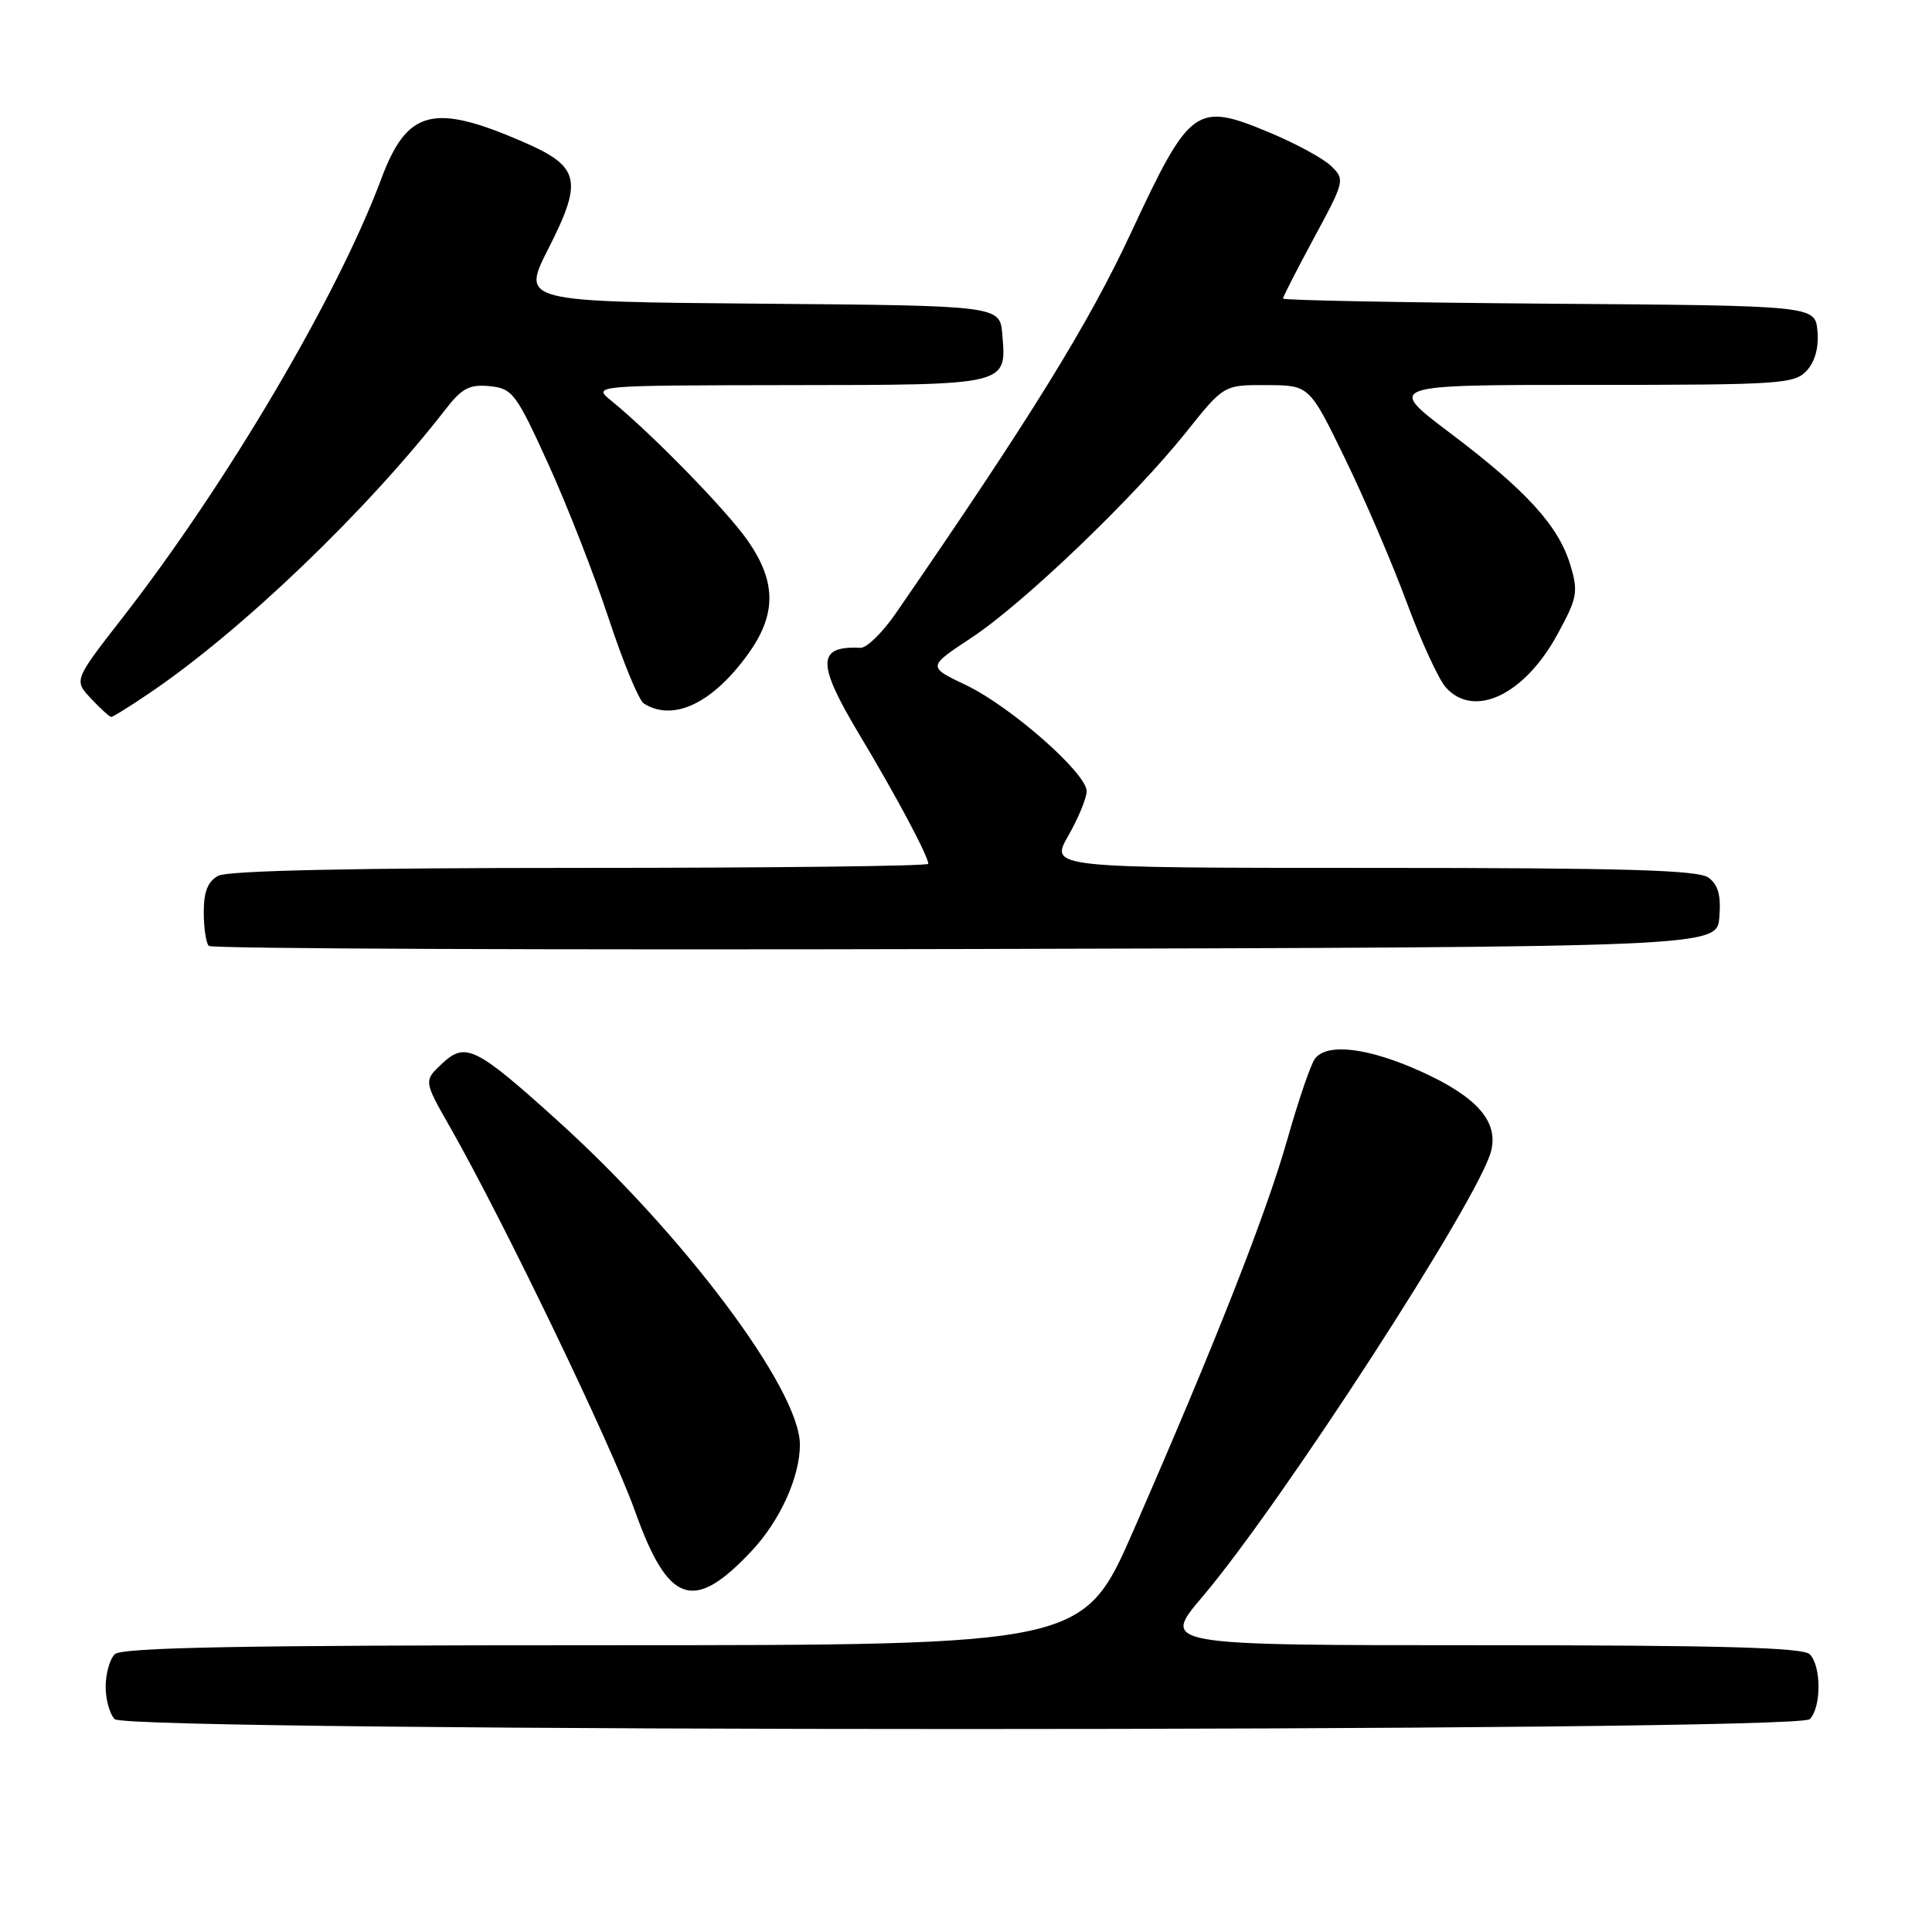 <?xml version="1.0" encoding="UTF-8" standalone="no"?>
<!DOCTYPE svg PUBLIC "-//W3C//DTD SVG 1.1//EN" "http://www.w3.org/Graphics/SVG/1.1/DTD/svg11.dtd" >
<svg xmlns="http://www.w3.org/2000/svg" xmlns:xlink="http://www.w3.org/1999/xlink" version="1.1" viewBox="0 0 256 256">
 <g >
 <path fill="currentColor"
d=" M 239.80 227.80 C 241.35 226.25 241.35 220.75 239.80 219.20 C 238.90 218.30 227.85 218.00 196.24 218.00 C 153.87 218.00 153.87 218.00 159.32 211.59 C 169.78 199.26 196.02 158.75 197.58 152.52 C 198.57 148.60 195.70 145.34 188.34 142.00 C 181.37 138.84 175.91 138.16 174.26 140.25 C 173.71 140.94 172.08 145.70 170.62 150.84 C 167.81 160.77 161.08 177.88 150.21 202.75 C 143.54 218.00 143.54 218.00 79.97 218.00 C 31.86 218.00 16.11 218.29 15.20 219.20 C 14.54 219.86 14.00 221.80 14.00 223.50 C 14.00 225.20 14.54 227.14 15.20 227.80 C 16.94 229.54 238.06 229.54 239.80 227.80 Z  M 99.56 205.55 C 103.37 201.50 106.01 195.67 105.99 191.38 C 105.95 184.07 90.53 163.50 73.77 148.39 C 63.03 138.70 61.66 138.03 58.57 140.94 C 56.14 143.22 56.14 143.22 59.64 149.36 C 66.66 161.68 80.98 191.40 84.12 200.18 C 88.55 212.58 91.87 213.73 99.56 205.55 Z  M 227.82 121.54 C 228.06 118.65 227.67 117.23 226.38 116.29 C 225.01 115.28 215.19 115.00 181.87 115.00 C 139.12 115.00 139.12 115.00 141.55 110.75 C 142.88 108.41 143.98 105.76 143.99 104.85 C 144.01 102.47 133.88 93.57 127.96 90.76 C 122.90 88.35 122.90 88.35 128.70 84.52 C 135.60 79.97 150.20 65.99 157.18 57.25 C 162.17 51.00 162.17 51.00 167.84 51.03 C 173.50 51.05 173.50 51.05 178.23 60.78 C 180.83 66.12 184.51 74.71 186.41 79.85 C 188.31 84.99 190.64 90.05 191.59 91.10 C 195.34 95.25 202.01 92.07 206.37 84.05 C 209.01 79.22 209.15 78.44 208.08 74.87 C 206.52 69.68 202.27 65.01 192.11 57.35 C 183.70 51.00 183.70 51.00 210.69 51.00 C 235.98 51.00 237.80 50.88 239.42 49.09 C 240.52 47.88 241.02 45.98 240.82 43.84 C 240.50 40.50 240.50 40.50 205.25 40.24 C 185.86 40.09 170.00 39.79 170.00 39.56 C 170.00 39.34 171.86 35.70 174.13 31.49 C 178.18 24.00 178.23 23.78 176.38 22.00 C 175.35 20.99 171.63 18.98 168.12 17.52 C 158.47 13.51 157.68 14.08 149.88 30.81 C 144.20 42.99 136.66 55.19 118.74 81.21 C 116.96 83.80 114.83 85.89 114.00 85.84 C 108.22 85.56 108.20 87.88 113.88 97.35 C 118.76 105.49 123.00 113.44 123.00 114.46 C 123.00 114.76 102.27 115.00 76.93 115.00 C 47.09 115.00 30.19 115.36 28.93 116.04 C 27.54 116.78 27.00 118.14 27.00 120.87 C 27.00 122.96 27.30 124.97 27.67 125.34 C 28.04 125.71 73.15 125.89 127.92 125.75 C 227.50 125.50 227.50 125.50 227.82 121.54 Z  M 19.82 91.83 C 32.02 83.58 48.68 67.61 59.09 54.17 C 61.22 51.43 62.23 50.91 64.89 51.17 C 67.91 51.48 68.38 52.10 72.66 61.50 C 75.16 67.00 78.76 76.21 80.66 81.97 C 82.56 87.74 84.65 92.79 85.30 93.21 C 89.18 95.67 94.37 93.23 99.07 86.74 C 102.89 81.47 102.91 77.17 99.11 71.68 C 96.38 67.73 86.46 57.55 81.00 53.10 C 78.50 51.07 78.50 51.07 104.63 51.03 C 133.73 51.00 133.37 51.08 132.81 44.32 C 132.50 40.50 132.50 40.50 100.80 40.24 C 69.10 39.97 69.10 39.97 72.65 32.97 C 77.29 23.84 76.87 22.07 69.25 18.77 C 57.39 13.63 53.94 14.54 50.52 23.70 C 44.74 39.19 30.09 64.04 16.26 81.82 C 9.78 90.14 9.78 90.14 12.07 92.57 C 13.32 93.91 14.53 95.00 14.74 95.00 C 14.96 95.00 17.25 93.58 19.82 91.83 Z "/>
</g>
</svg>
